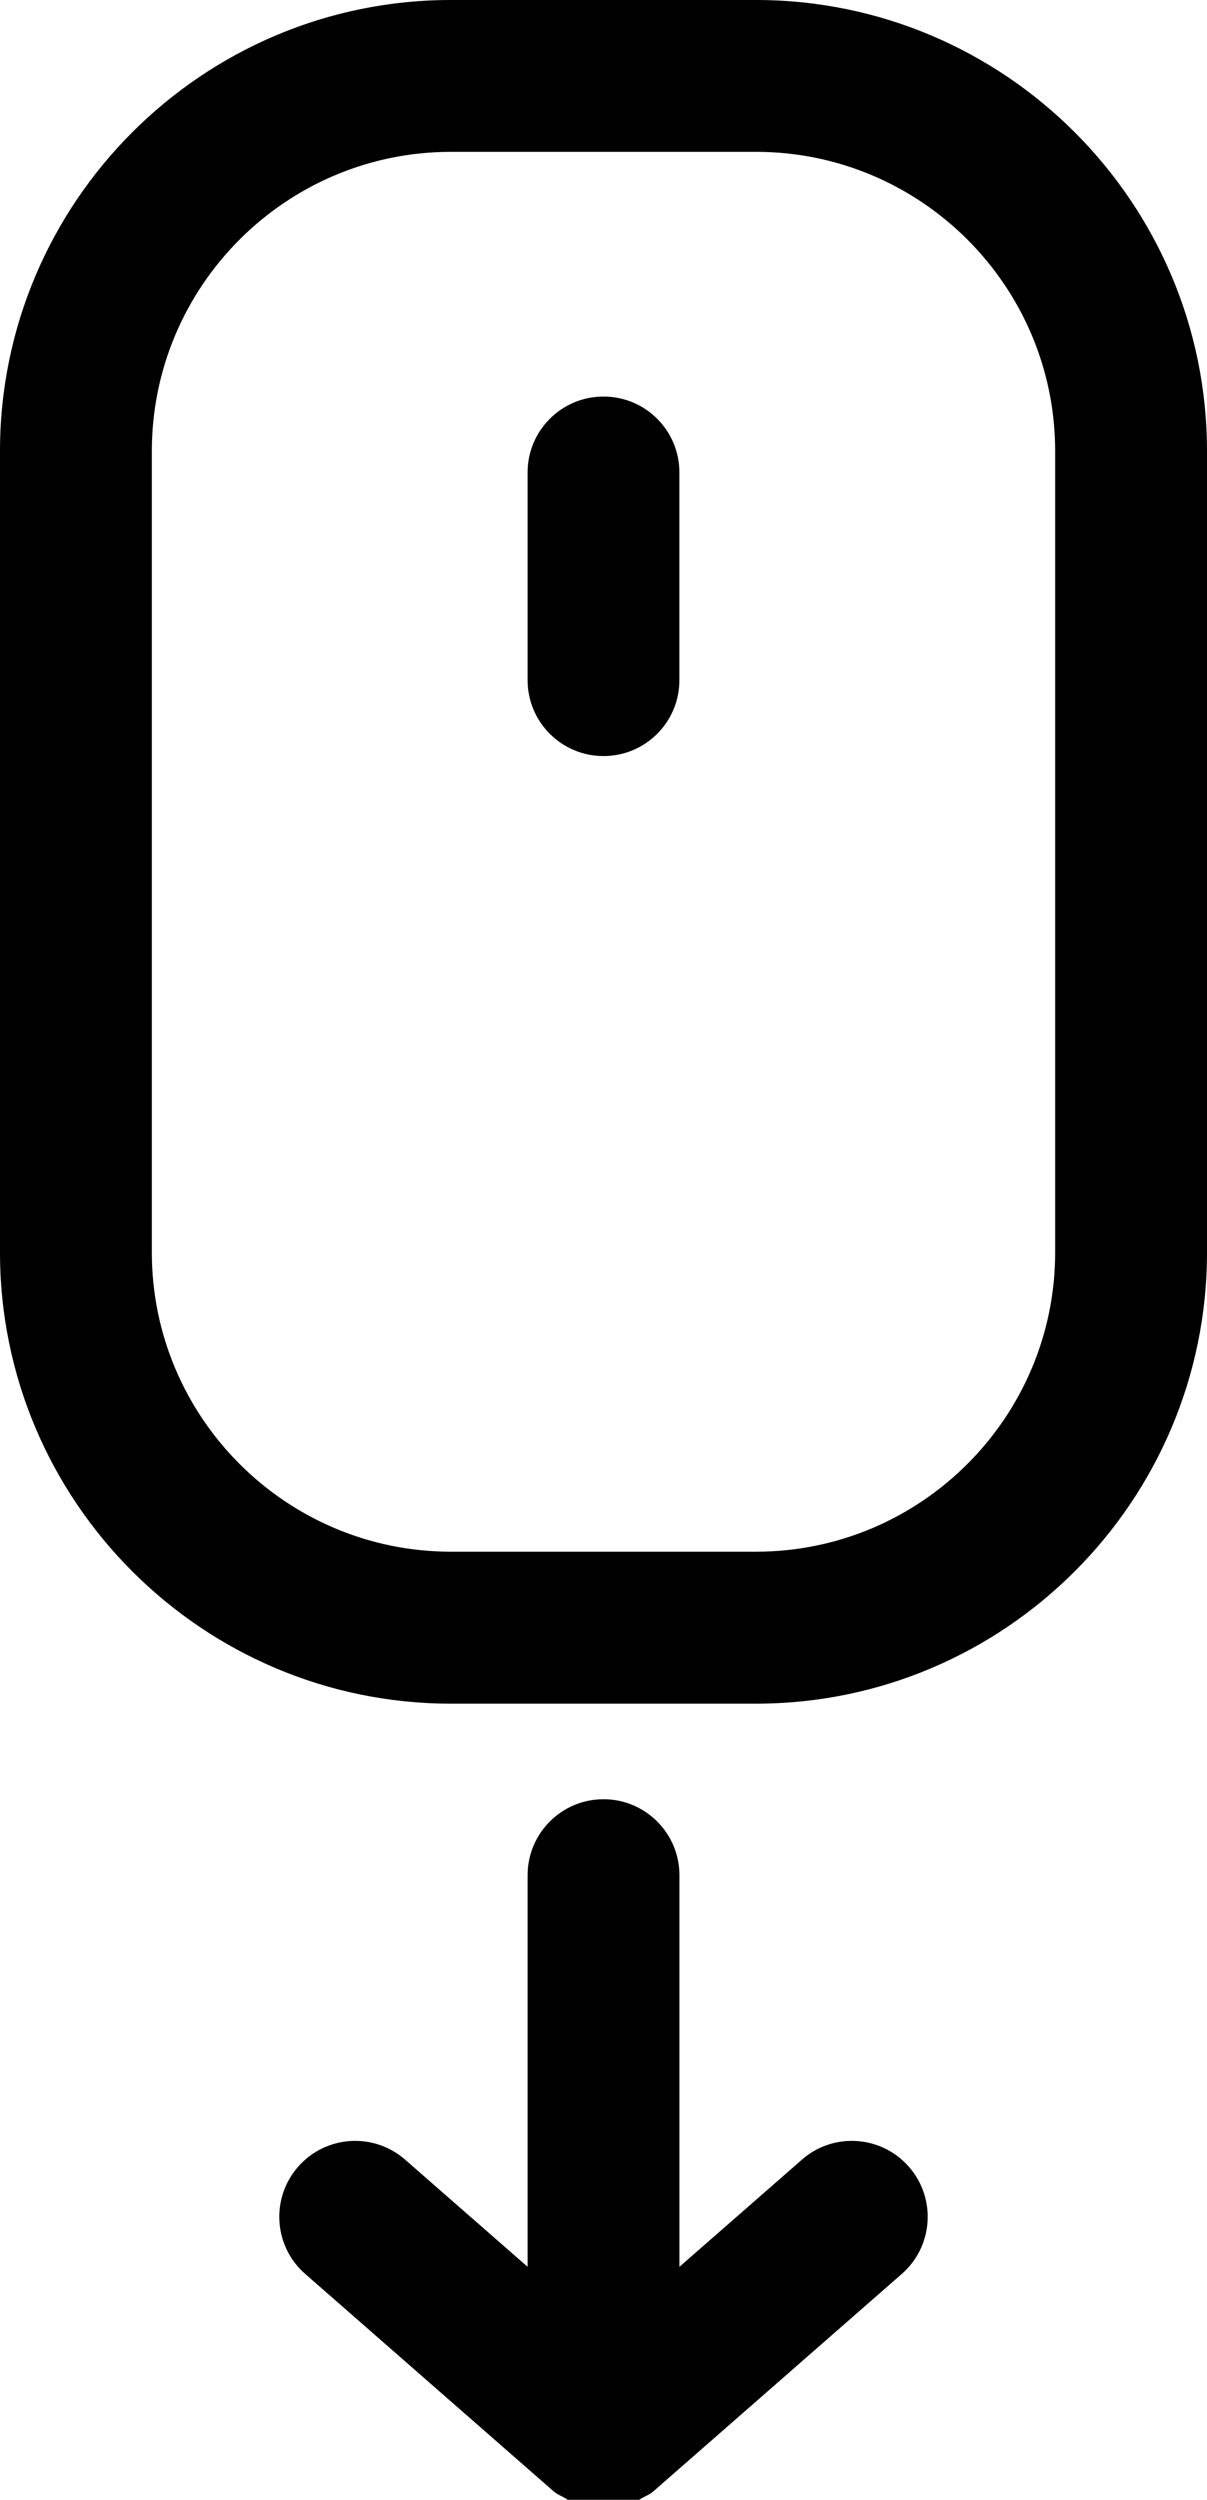 <?xml version="1.0" encoding="utf-8"?>
<!-- Generator: Adobe Illustrator 16.0.3, SVG Export Plug-In . SVG Version: 6.00 Build 0)  -->
<!DOCTYPE svg PUBLIC "-//W3C//DTD SVG 1.1//EN" "http://www.w3.org/Graphics/SVG/1.1/DTD/svg11.dtd">
<svg version="1.1" id="Calque_1" xmlns="http://www.w3.org/2000/svg" xmlns:xlink="http://www.w3.org/1999/xlink" x="0px" y="0px"
	 width="176.857px" height="366.064px" viewBox="207.603 181.884 176.857 366.064"
	 enable-background="new 207.603 181.884 176.857 366.064" xml:space="preserve">
<g>
	<path d="M296.031,445.359c-6.143,0-11.12,4.984-11.12,11.127v57.342l-17.943-15.686c-4.632-4.049-11.65-3.578-15.693,1.047
		s-3.572,11.65,1.053,15.686l36.385,31.824c0.543,0.473,1.19,0.701,1.792,1.061c0.104,0.066,0.189,0.137,0.288,0.189
		c0.287,0.164,0.517,0.42,0.817,0.563c0.111,0.039,0.229,0.066,0.34,0.105c1.315,0.523,2.695,0.83,4.076,0.83c0,0,0,0,0.006,0
		c0.007,0,0.007,0,0.007,0c1.38,0,2.767-0.307,4.082-0.83c0.104-0.039,0.222-0.066,0.333-0.105c0.295-0.137,0.523-0.398,0.818-0.563
		c0.104-0.053,0.183-0.131,0.294-0.189c0.602-0.359,1.243-0.588,1.786-1.061l36.384-31.824c4.625-4.035,5.089-11.061,1.053-15.686
		c-4.049-4.625-11.081-5.096-15.687-1.047l-17.943,15.686v-57.342C307.153,450.343,302.181,445.359,296.031,445.359z"/>
	<path d="M384.46,365.276V247.954c0-36.423-29.64-66.07-66.083-66.07h-44.698c-36.43,0-66.076,29.64-66.076,66.07v117.329
		c0,36.437,29.646,66.083,66.076,66.083h44.698C354.821,431.359,384.46,401.72,384.46,365.276z M362.212,365.276
		c0,24.171-19.664,43.835-43.835,43.835h-44.698c-24.171,0-43.828-19.664-43.828-43.835V247.954
		c0-24.171,19.657-43.835,43.828-43.835h44.698c24.171,0,43.835,19.664,43.835,43.835V365.276z"/>
	<path d="M296.031,239.954c-6.143,0-11.12,4.972-11.12,11.114v30.418c0,6.143,4.978,11.114,11.12,11.114s11.121-4.972,11.121-11.114
		v-30.418C307.153,244.925,302.181,239.954,296.031,239.954z"/>
</g>
</svg>
